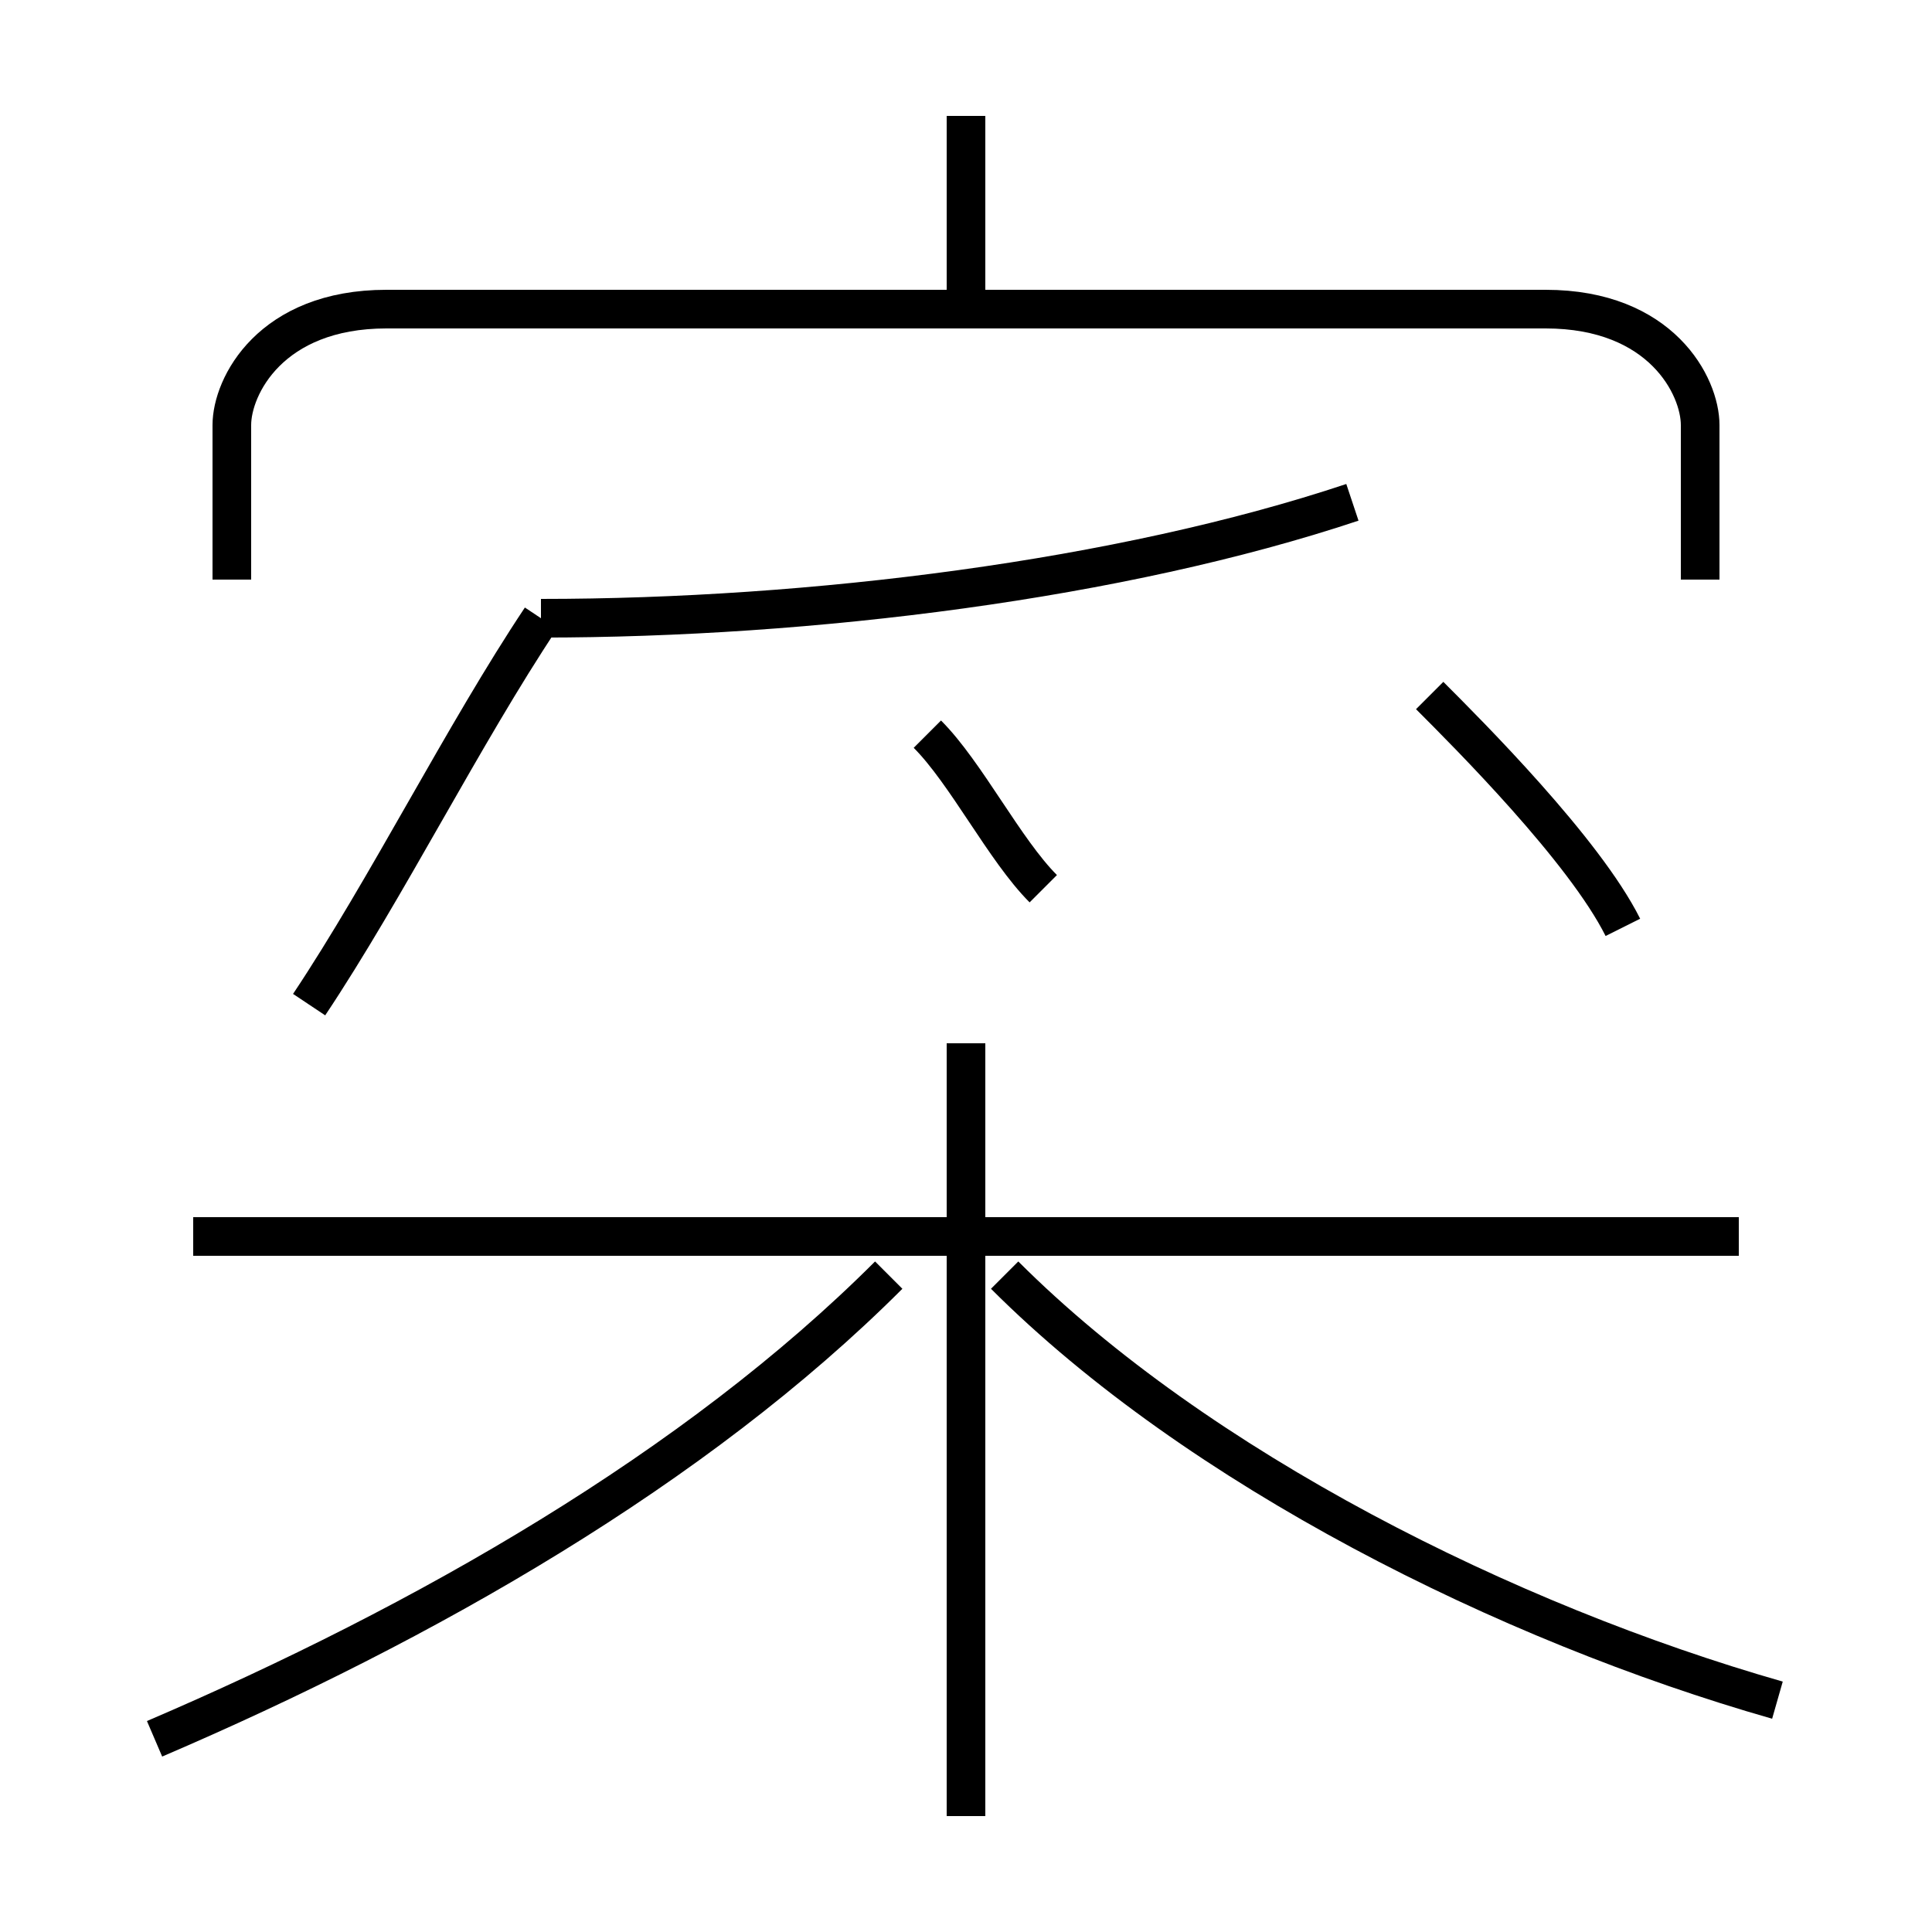 <?xml version='1.0' encoding='utf8'?>
<svg viewBox="0.0 -6.0 50.0 50.0" version="1.1" xmlns="http://www.w3.org/2000/svg">
<rect x="0.0" y="-6.0" width="50.0" height="50.0" fill="#808080" stroke="none"/>
<rect x="-1000" y="-1000" width="2000" height="2000" stroke="white" fill="white"/>
<g style="fill:white;stroke:#000000;  stroke-width:1">
<path d="M 44 -29 L 44 -33 C 44 -34 43 -36 40 -36 L 10 -36 C 7 -36 6 -34 6 -33 L 6 -29 M 4 1 C 11 -2 18 -6 23 -11 M 25 3 L 25 -17 M 8 -18 C 10 -21 12 -25 14 -28 M 45 -12 L 5 -12 M 46 0 C 39 -2 31 -6 26 -11 M 27 -21 C 26 -22 25 -24 24 -25 M 14 -28 C 21 -28 29 -29 35 -31 M 42 -20 C 41 -22 38 -25 37 -26 M 25 -36 L 25 -41" transform="translate(0.0 38.0)" />
</g>
</svg>